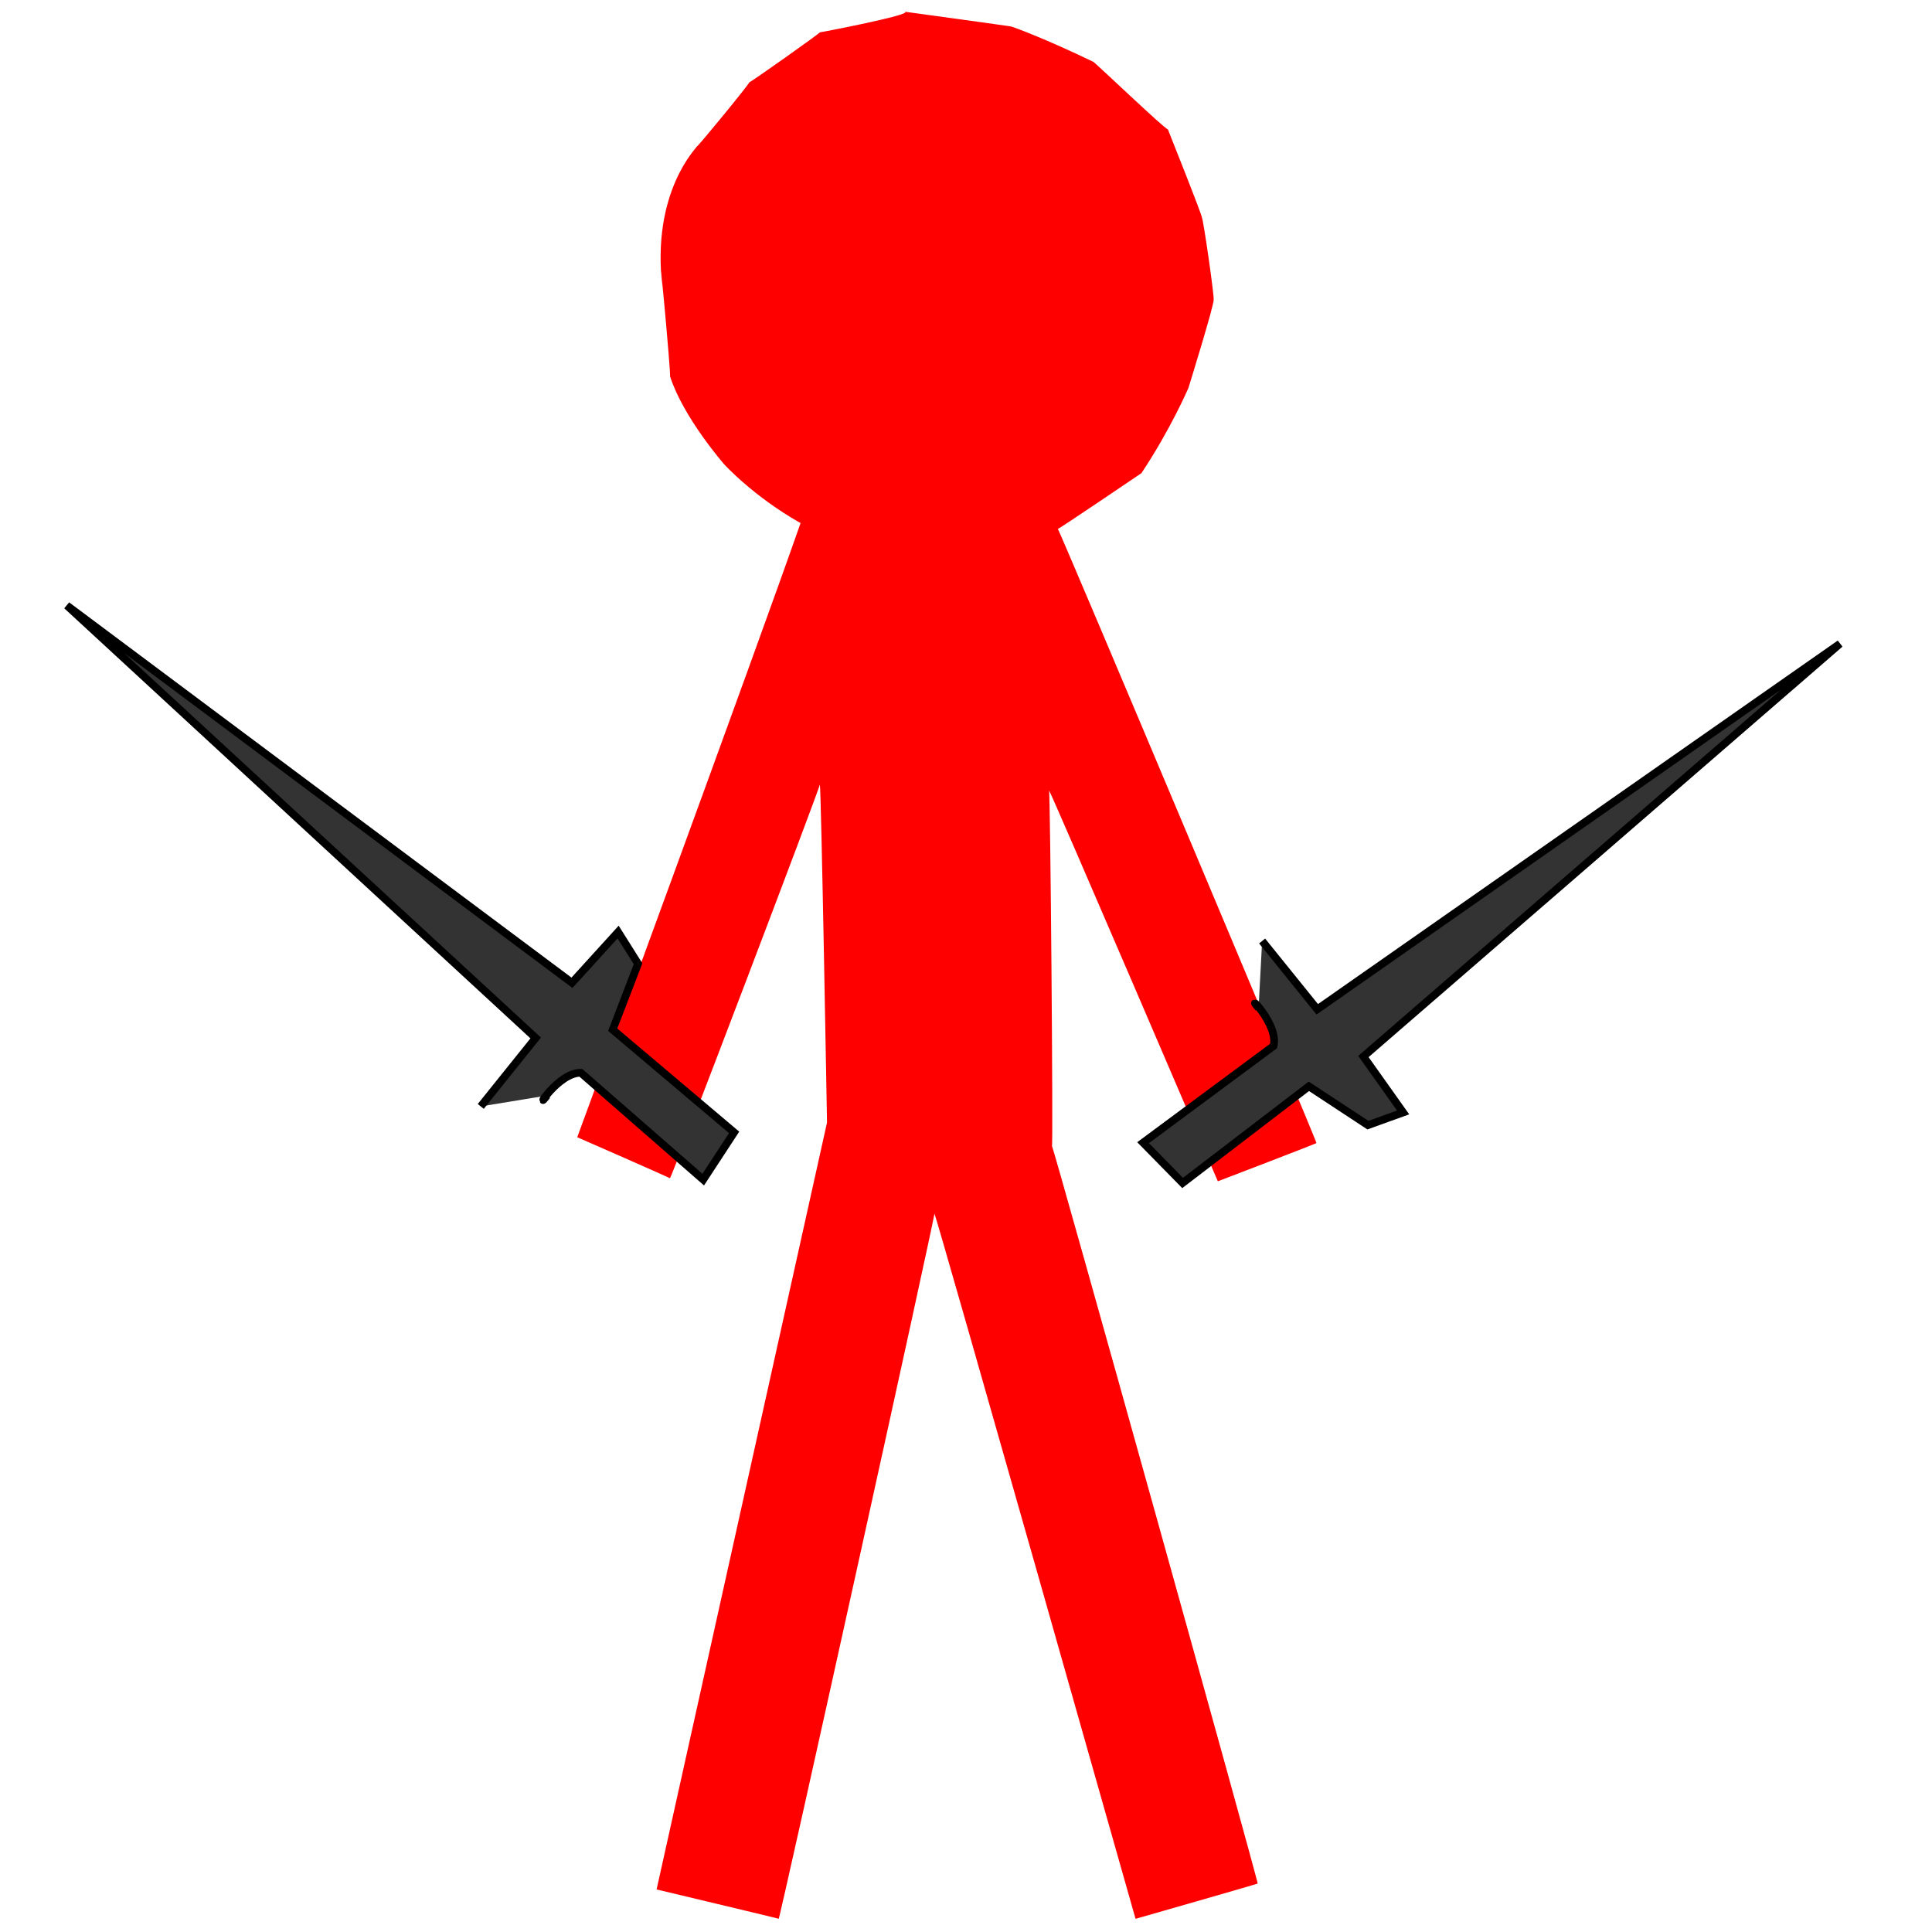 <svg width="250" height="250" xmlns="http://www.w3.org/2000/svg">
 <g>
  <title>Layer 1</title>
  <path id="svg_3" d="m103.592,67.688c-5.703,16.35 -28.897,79.468 -28.897,79.468c0,0 12.167,5.323 11.998,5.316c0.17,0.008 19.561,-50.943 19.392,-50.951c0.17,0.008 0.93,43.734 0.93,43.734c0,0 -22.053,99.24 -22.053,99.24c0,0 15.97,3.802 15.8,3.795c0.17,0.008 20.322,-91.247 20.152,-91.255c0.17,0.008 26.025,91.262 26.025,91.262c0,0 15.97,-4.563 15.8,-4.57c0.17,0.008 -26.446,-95.43 -26.616,-95.437c0.17,0.008 -0.211,-46 -0.38,-46.008c0.17,0.008 21.843,50.578 21.843,50.578c0,0 12.928,-4.943 12.758,-4.95c0.17,0.008 -33.291,-79.46 -33.46,-79.468c0.17,0.008 10.816,-7.217 10.816,-7.217c3.802,-5.703 6.084,-11.027 6.084,-11.027c0,0 3.422,-11.027 3.253,-11.414c0.17,0.008 -1.351,-10.639 -1.521,-10.646c0.17,0.008 -4.393,-11.399 -4.393,-11.399c-0.38,0 -9.506,-8.745 -9.675,-8.753c-6.294,-3.034 -10.477,-4.555 -10.646,-4.563c0.17,0.008 -13.519,-1.894 -13.688,-1.901c0.93,0.388 -10.857,2.669 -11.027,2.662c0.17,0.008 -8.956,6.471 -9.125,6.464c0.17,0.008 -6.675,8.373 -6.844,8.365c0.17,0.008 -5.914,5.711 -4.393,18.258c-0.76,-8.745 1.141,11.407 0.971,11.399c1.69,5.331 7.014,11.414 7.014,11.414c0,0 3.802,4.183 9.886,7.605z" opacity="NaN" fill="#ff0000"/>
  <path transform="rotate(-92.516 51.954 115.399)" stroke="null" id="svg_4" d="m23.76,124.427l8.537,7.491l58.577,-58.154l-51.649,63.156l6.299,6.253l-4.21,2.398l-8.388,-3.648l-13.962,15.111l-5.931,-4.265l14.505,-15.211c0.196,-2.924 -4.99,-6.377 -2.752,-4.514" opacity="NaN" fill="#333333"/>
  <path transform="rotate(9.823 192.639 117.681)" stroke="null" id="svg_5" d="m164.445,126.708l8.537,7.491l58.577,-58.154l-51.649,63.156l6.299,6.253l-4.21,2.398l-8.388,-3.648l-13.962,15.111l-5.931,-4.265l14.505,-15.211c0.196,-2.924 -4.99,-6.377 -2.752,-4.514" opacity="NaN" fill="#333333"/>
 </g>

</svg>